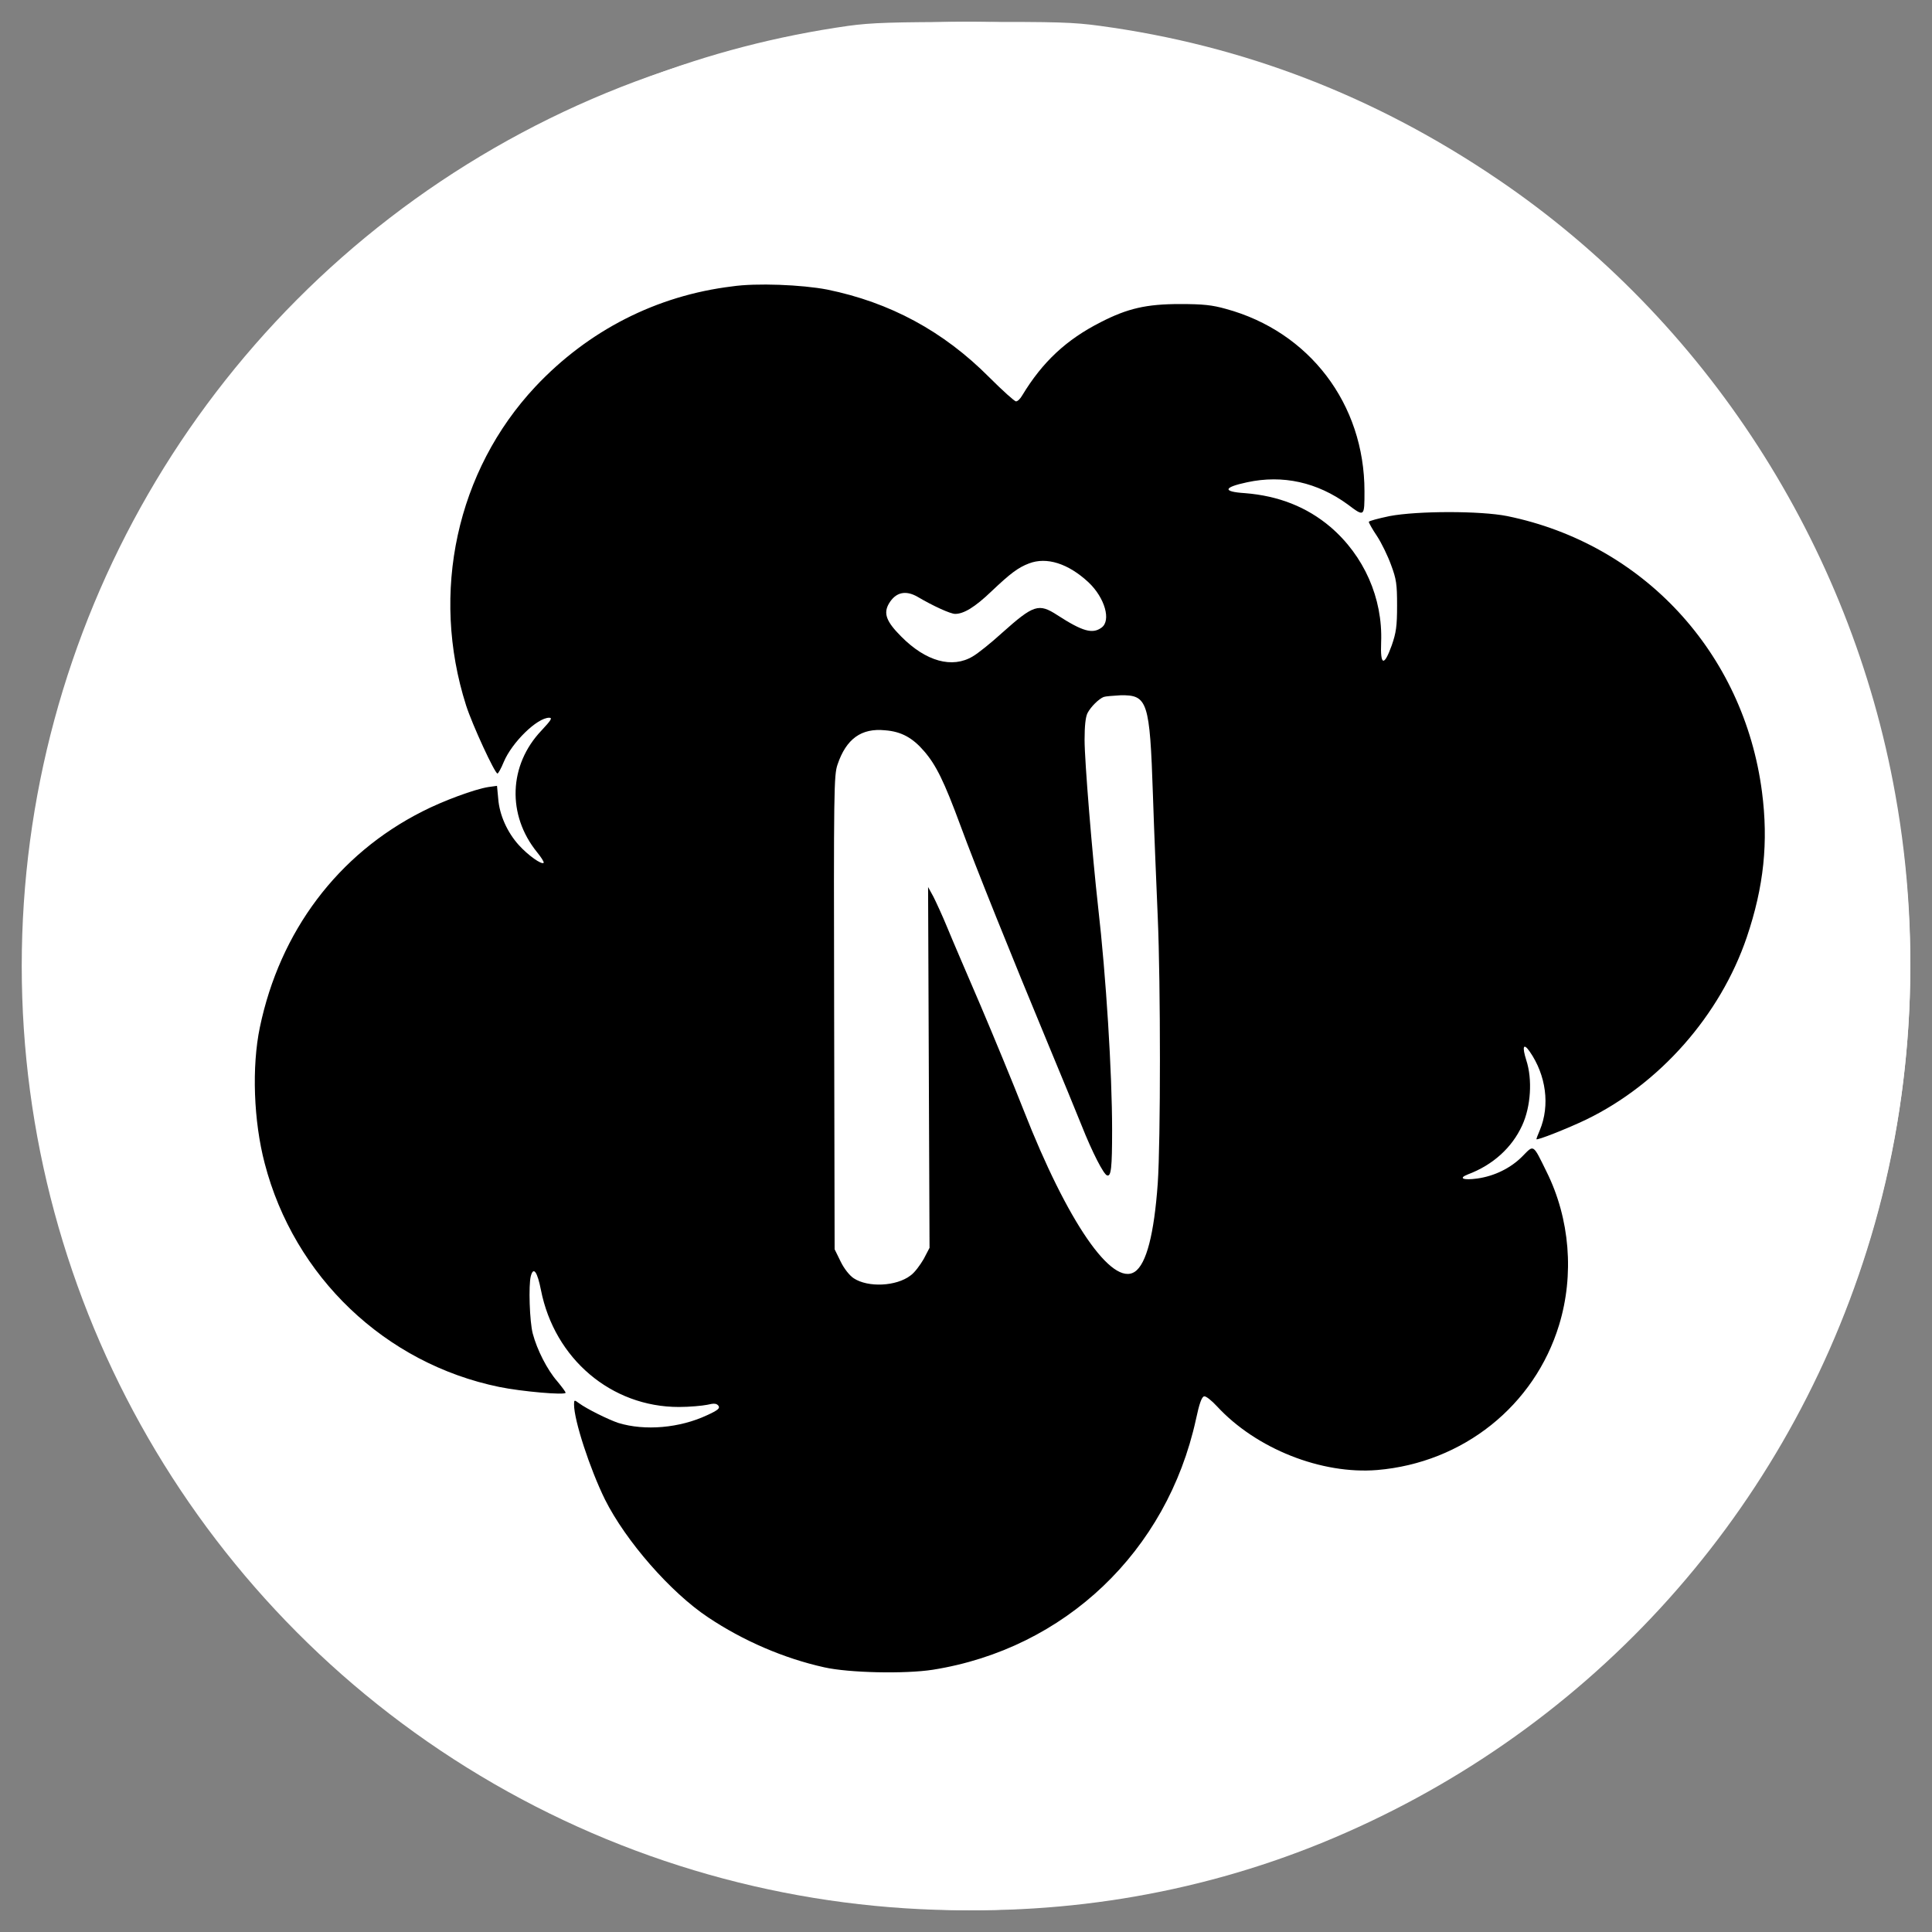 <?xml version="1.0" encoding="utf-8"?>
<!-- Generator: Adobe Adobe Illustrator 24.2.0, SVG Export Plug-In . SVG Version: 6.00 Build 0)  -->
<svg version="1.1" id="Layer_1" xmlns="http://www.w3.org/2000/svg" xmlns:xlink="http://www.w3.org/1999/xlink" x="0px" y="0px"
	 width="800px" height="800px" viewBox="0 0 800 800" style="enable-background:new 0 0 800 800;" xml:space="preserve">
<rect x="0" y="0" width="800" height="800" fill="#808080" stroke="none"/>
<style type="text/css">
	.st0{fill:#FFFFFF;}
</style>
<g>
	<ellipse class="st0" cx="400" cy="400" rx="391" ry="391"/>
	<ellipse cx="413.1" cy="398.1" rx="334.4" ry="336.9"/>
	<path class="st0" d="M351.3,10.7c-59.1,8.4-113.6,29.5-163.7,63.5C123.3,117.9,72.4,181.9,44.1,254.7
		c-10.4,26.7-17.8,53.9-22.4,82.5c-1.8,10.8-1.8,14.2-1.6,65.3l0.4,53.9l2.4,12.4c1.3,6.8,3.9,18.7,5.9,26.2
		c26,105.1,94.7,195.1,189.6,248c100.2,55.9,222.5,63.4,328.7,20.2C655.5,719,737.7,629.9,773,517.8c19-60.1,23.1-126.2,11.8-188.9
		c-18.5-103.5-78.5-196.3-164.5-254.6c-50.8-34.5-105.6-55.6-164.9-63.6c-11-1.5-17.7-1.7-52.7-1.6C369.3,9.1,360.9,9.4,351.3,10.7
		L351.3,10.7z M342.5,119.9c26,5.3,48.1,17.2,67.1,36.3c5.5,5.5,10.5,10,11.1,10c0.7,0,1.8-1.1,2.6-2.5
		c8.4-13.9,18.3-23.1,32.5-30.3c11.1-5.7,18.9-7.5,32.8-7.5c9.6,0,13.3,0.4,19,2c34.6,9.4,57.4,39.4,57.4,75.5
		c0,10.7,0,10.7-6.9,5.5c-12.6-9.2-26.9-12.4-41.7-9.2c-9.9,2.1-10.3,3.9-0.9,4.5c13.9,1.1,25.6,5.7,35.4,14
		c13.9,11.9,21.7,29.5,21,47.7c-0.4,9.8,1.2,10.2,4.4,1.3c1.8-5.2,2.2-7.9,2.2-16.4c0-9-0.3-11-2.5-16.9c-1.3-3.6-3.9-9-5.8-11.9
		c-1.9-2.8-3.4-5.5-3.4-5.9c0-0.4,3.9-1.4,8.6-2.4c11.7-2.2,37.7-2.2,48.7,0c56.3,11.5,98,56.6,105.5,114.2
		c2.7,20.8,0.8,39.2-6.3,60.2c-11,32.3-36,60.7-66.5,75.5c-7.5,3.6-20.6,8.8-20.6,8.1c0-0.2,0.6-1.9,1.4-3.7
		c4.3-10.3,2.6-22.8-4.2-32.6c-2.6-3.7-3.2-2.1-1.4,3.6c2.6,7.9,1.9,19.2-1.7,27c-4.2,9.2-12.1,16.4-22.5,20.3
		c-4.1,1.6-1.9,2.5,3.9,1.7c7.1-1,13.9-4.3,18.8-9.3c4.7-4.8,4.2-5.1,9.9,6.5c9.7,19.5,11.5,42.7,5.2,63.4
		c-10.2,33.5-39.8,57.1-75.3,60.1c-23.1,1.9-50.1-8.8-66.3-26.3c-2.3-2.5-4.7-4.4-5.4-4.2c-1,0.2-2,3-3.4,9.6
		c-12,54.7-54.3,94.9-108.9,103.6c-11.6,1.8-34.8,1.3-45-1c-16.7-3.7-33.6-11-48.1-20.7c-15.5-10.3-34.1-31.6-42.7-48.8
		c-6.2-12.6-12.8-32.7-12.8-39.3c0-2,0.1-2,2-0.6c3.4,2.5,12.2,6.8,16.3,8.2c11.1,3.4,25.5,2.1,36.8-3.2c4.6-2.1,5.4-2.9,4.7-3.9
		c-0.8-1-1.8-1.1-4.7-0.4c-2,0.4-7.3,0.9-11.7,0.9c-28,0-51.5-20-57.1-48.4c-1.5-7.6-3.1-9.9-4.2-5.8c-1,3.8-0.5,18.9,0.8,23.8
		c1.8,6.8,6,15,10.1,19.7c1.9,2.3,3.5,4.4,3.5,4.8c0,1.1-18.3-0.5-27.5-2.4c-47.2-9.7-84.9-45.6-97.1-92.6c-4.6-17.5-5.4-40-2-56.3
		c8.3-39.8,32.3-71.7,67.3-89.4c8.6-4.4,21.6-9.2,27.3-10.1l3.6-0.5l0.5,5.3c0.5,6.8,3.8,14,8.5,19.2c3.9,4.3,9.4,8.2,10.3,7.4
		c0.3-0.3-1-2.3-2.7-4.4c-12.5-15.4-11.8-36.1,1.8-50.4c3.9-4.2,4.7-5.3,3.2-5.3c-5,0-15.4,10.2-18.8,18.3c-1.1,2.7-2.3,4.8-2.6,4.8
		c-1.1,0-10.4-20.1-13-28.2c-14.9-46.7-3.9-97.2,28.7-132c21.9-23.3,50.2-37.7,81.4-41.5C313.1,117.1,332.1,117.9,342.5,119.9
		L342.5,119.9z"/>
	<path class="st0" d="M426.1,233.3c-4.5,1.7-7.7,4.1-15.6,11.6c-6.8,6.5-11.4,9.3-15,9.3c-1.9,0-9-3.2-15.6-7.1
		c-4.9-2.8-9-1.9-11.8,2.8c-2.4,4.1-1.1,7.5,5.1,13.7c10.2,10.3,21.1,13.3,29.6,8.2c2.1-1.2,7.6-5.6,12.2-9.8
		c13-11.6,15.1-12.3,22.8-7.3c10.5,6.8,14.6,7.9,18.3,5.2c4.1-2.9,1.4-12.4-5.4-18.8C442.3,233.3,433.4,230.5,426.1,233.3
		L426.1,233.3z M457,288.6c-2,0.8-5.3,4-6.7,6.7c-0.8,1.6-1.2,5.3-1.2,11.1c0,8.8,3.2,47.7,5.6,69.1c3.3,28.8,5.8,68.7,5.8,92.4
		c0,15.7-0.4,19.4-2.1,18.8c-1.4-0.4-6.1-9.5-10.5-20.6c-2.2-5.4-8.3-20.4-13.7-33.3c-15.3-36.8-30.5-74.6-36.4-90.7
		c-6.9-18.7-10.2-25.3-15.1-31c-4.8-5.6-9.5-8.2-16.2-8.7c-9.8-1-16.1,3.5-19.7,14.2c-1.5,4.4-1.6,10.1-1.4,102.7l0.2,98l2.5,5.1
		c1.4,2.9,3.7,5.8,5.4,6.9c5.9,3.9,17.7,3.4,23.6-1.2c1.7-1.2,4-4.4,5.4-6.8l2.4-4.6l-0.3-74.7l-0.3-74.7l2.2,4
		c1.1,2.2,3.8,8,5.8,12.9c2,4.9,8.2,19.3,13.7,32.1c5.4,12.7,13.5,32.3,17.9,43.5c18.1,46.2,36.6,73.1,46,66.8
		c4.8-3.2,8-15.6,9.5-36.6c1.2-17.7,1.2-82.4,0-110.2c-0.5-12.3-1.5-35-2-50.7c-1.3-38.7-2.2-41.4-13.4-41.2
		C460.8,288.1,457.8,288.3,457,288.6L457,288.6z"/>
</g>
</svg>
